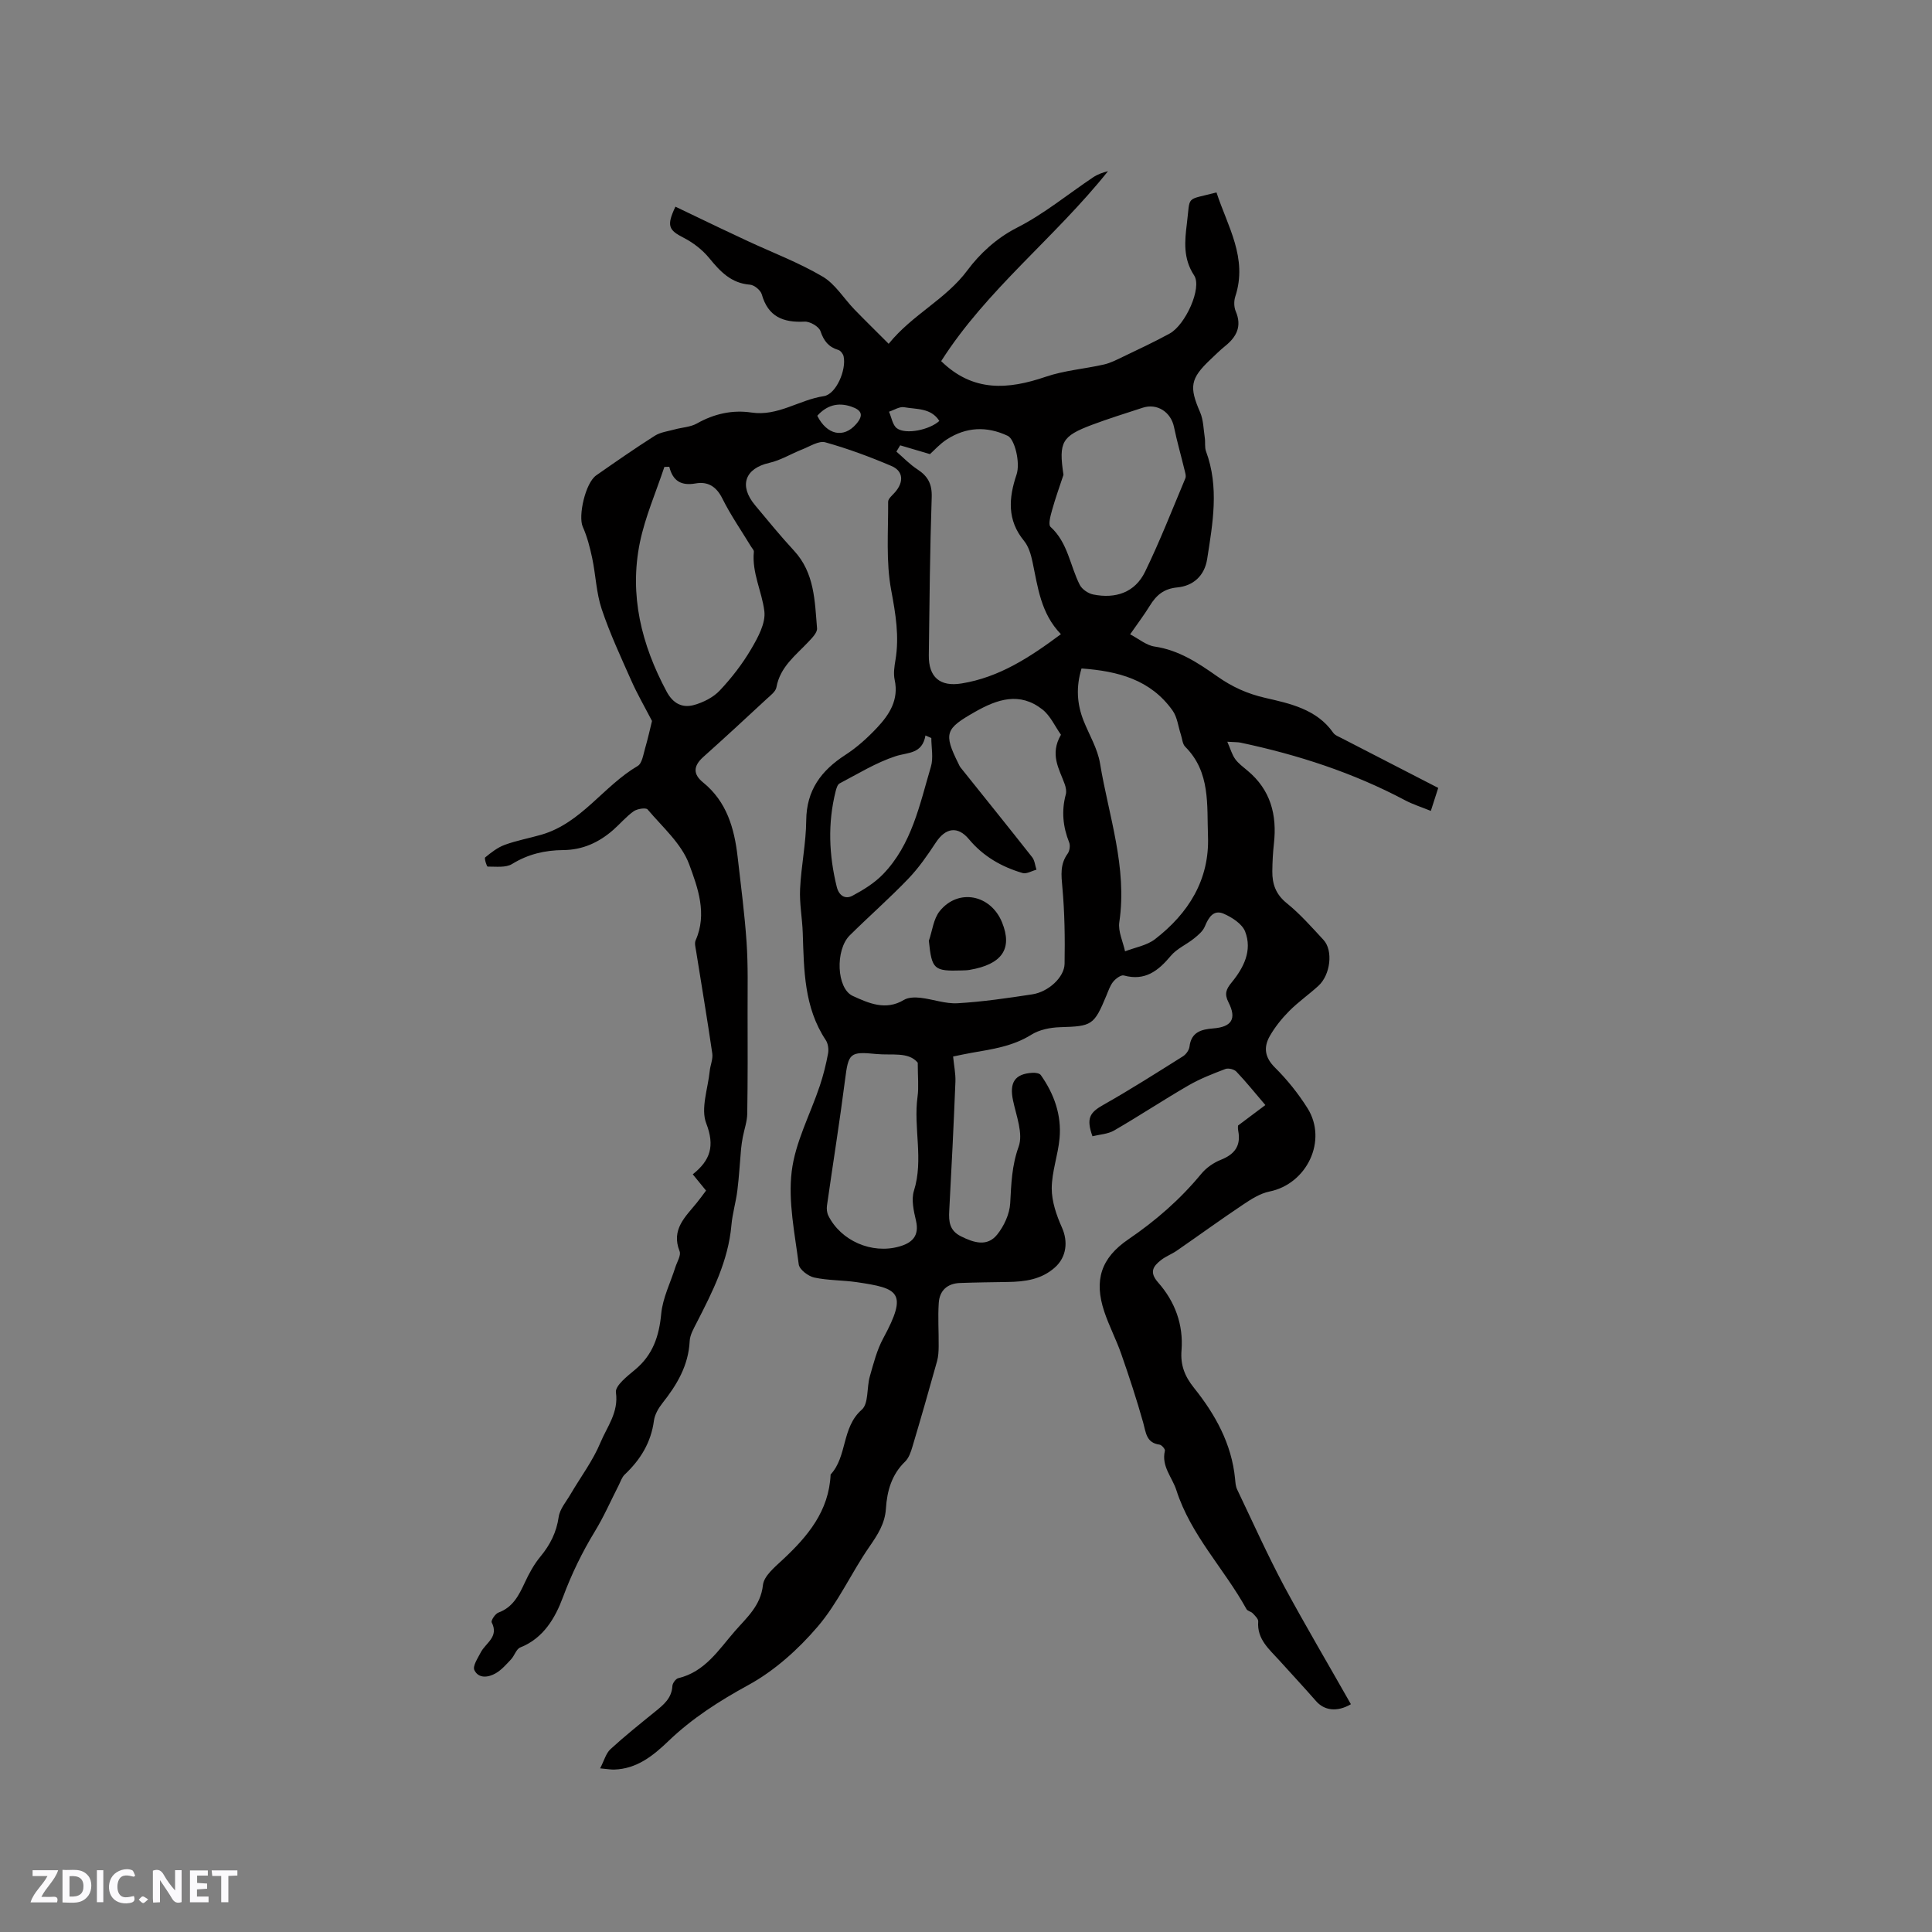 <svg enable-background="new 0 0 400 400" viewBox="0 0 400 400" xmlns="http://www.w3.org/2000/svg"><rect x="0" y="0" width="400" height="400" fill="#808080" stroke="none"/><g fill="#fbfafc"><path d="m37.59 393.81c-.92.31-1.52.05-2-.78-.7-1.2-1.52-2.34-2.47-3.78v4.59c-.55.03-.95.05-1.41.07-.03-.37-.06-.64-.06-.91 0-1.91 0-3.81 0-5.7 1.13-.41 1.77-.03 2.29.91.62 1.11 1.38 2.14 2.31 3.19v-4.2h1.35v6.61z"/><path d="m12.94 393.88v-6.75c1.9.19 3.93-.54 5.37 1.29.8 1.01.78 2.88.03 3.97-1.37 1.97-3.4 1.51-5.4 1.49m1.45-1.22c2.04.12 2.92-.58 2.89-2.21-.03-1.51-.98-2.19-2.89-2z"/><path d="m11.81 393.87h-5.49c.68-2.18 2.47-3.48 3.51-5.45h-3.08v-1.21h5.29c-.71 2.13-2.44 3.48-3.47 5.51.86 0 1.63.04 2.39-.01.79-.05 1.14.21.85 1.16"/><path d="m39.33 393.86v-6.61h3.7v1.07h-2.22v1.52c.68.04 1.34.09 2.07.13v1.07c-.72.05-1.38.09-2.1.14v1.48h2.4v1.19h-3.85z"/><path d="m27.71 388.56c-1.15-.3-2.46-.61-3.1.64-.37.73-.41 1.93-.06 2.67.63 1.35 1.99.93 3.17.68.35.94-.01 1.32-.93 1.46-1.62.25-3.05-.27-3.76-1.48-.73-1.24-.6-3.03.31-4.17.88-1.11 2.71-1.7 4-1.16.32.13.44.74.65 1.12-.1.08-.19.16-.28.24"/><path d="m49.15 387.24v1.07c-.59.02-1.17.05-1.87.08v5.44h-1.48v-5.44h-1.85c-.05-.4-.08-.73-.13-1.15z"/><path d="m20.06 387.21h1.33v6.62h-1.33z"/><path d="m30.68 393.25c-.49.38-.8.79-1.05.76-.32-.05-.6-.45-.9-.7.26-.24.51-.64.8-.67.29-.04.62.3 1.15.61"/></g><path d="m279.69 352.84c-2.9 1.7-5.54 1.28-7.21-.64-2.49-2.85-5.07-5.61-7.6-8.42-2.1-2.33-4.67-4.39-4.38-8.07.04-.54-.67-1.2-1.14-1.7-.35-.37-1.07-.46-1.29-.86-4.59-8.34-11.51-15.27-14.51-24.61-.87-2.71-3.15-4.94-2.38-8.18.08-.33-.66-1.2-1.1-1.26-2.79-.38-2.82-2.52-3.4-4.58-1.34-4.76-2.89-9.48-4.52-14.15-1.04-3-2.54-5.83-3.54-8.84-2.15-6.47-.68-11.08 5.01-14.95 5.65-3.85 10.72-8.26 15.07-13.54 1.03-1.25 2.54-2.31 4.05-2.91 2.88-1.14 4.21-2.91 3.61-6.02-.12-.61-.02-1.26-.02-1.09 2.23-1.67 3.99-2.99 5.64-4.23-2.18-2.55-4-4.82-6-6.92-.46-.49-1.65-.78-2.27-.55-2.6.99-5.24 2.01-7.64 3.4-5.2 3.01-10.21 6.33-15.41 9.34-1.3.75-3 .82-4.48 1.19-1.31-3.72-.59-4.9 2.27-6.51 5.6-3.16 11.03-6.63 16.48-10.05.63-.4 1.25-1.27 1.34-1.98.36-3.04 2.43-3.59 4.93-3.79 3.81-.3 4.89-1.99 3.14-5.41-.9-1.77-.46-2.74.67-4.12 2.5-3.05 4.3-6.61 2.78-10.53-.62-1.59-2.72-2.94-4.45-3.69-2.08-.89-3.11.75-3.88 2.62-.4.99-1.38 1.81-2.25 2.51-1.56 1.26-3.56 2.1-4.81 3.6-2.61 3.12-5.34 5.26-9.72 4.06-.59-.16-1.68.65-2.2 1.29-.65.79-.99 1.86-1.4 2.84-2.58 6.21-3 6.38-9.6 6.58-2.02.06-4.29.51-5.96 1.56-3.84 2.4-8.08 3-12.35 3.74-1.23.21-2.45.49-3.84.77.18 1.88.54 3.55.48 5.21-.36 8.91-.79 17.82-1.28 26.73-.13 2.27.07 4.11 2.43 5.29 2.67 1.33 5.43 2.21 7.5-.37 1.42-1.77 2.56-4.24 2.69-6.46.22-4 .32-7.78 1.75-11.74.97-2.7-.49-6.37-1.16-9.55-.79-3.71.35-5.54 4.05-5.74.57-.03 1.42.09 1.69.46 2.77 3.92 4.33 8.3 3.89 13.11-.32 3.48-1.61 6.92-1.62 10.37 0 2.71.98 5.56 2.11 8.09 1.3 2.9.97 6.12-1.46 8.28-2.82 2.51-6.23 2.95-9.79 3-3.28.05-6.57.09-9.85.21-2.62.09-4.23 1.56-4.4 4.11-.2 2.99.01 6-.02 9-.01 1.03-.06 2.09-.33 3.07-1.65 5.92-3.34 11.82-5.1 17.71-.32 1.09-.74 2.33-1.51 3.08-2.8 2.69-3.75 6.11-3.98 9.74-.2 3.14-1.74 5.45-3.46 7.95-3.73 5.39-6.46 11.57-10.68 16.5-4.03 4.71-8.94 9.13-14.34 12.08-6.03 3.3-11.62 6.87-16.54 11.59-3.17 3.04-6.54 5.77-11.25 5.91-.62.02-1.24-.1-2.9-.25.85-1.64 1.21-3.12 2.14-3.97 2.96-2.72 6.12-5.24 9.25-7.78 1.74-1.41 3.43-2.76 3.57-5.3.03-.58.69-1.49 1.21-1.62 5.55-1.31 8.37-5.89 11.74-9.75 2.45-2.81 5.33-5.24 5.8-9.53.2-1.86 2.39-3.67 4-5.17 5.24-4.87 9.67-10.12 10.01-17.72 3.49-3.77 2.24-9.73 6.45-13.42 1.45-1.27 1-4.58 1.67-6.9.77-2.68 1.46-5.46 2.78-7.89 5.2-9.59 3.09-10.34-5.47-11.61-2.93-.43-5.95-.34-8.82-.96-1.25-.27-3.07-1.66-3.21-2.72-.81-6.38-2.21-12.94-1.46-19.21.72-6.06 3.84-11.83 5.82-17.76.73-2.18 1.29-4.43 1.71-6.69.16-.88.01-2.05-.47-2.77-4.52-6.8-4.51-14.52-4.77-22.22-.1-3.04-.7-6.08-.55-9.09.22-4.74 1.23-9.45 1.27-14.17.05-6.29 3.12-10.36 8.14-13.6 2.38-1.54 4.55-3.51 6.5-5.58 2.57-2.73 4.57-5.79 3.67-9.95-.28-1.3-.06-2.76.17-4.11.81-4.89.03-9.53-.88-14.4-1.12-5.95-.6-12.21-.64-18.34-.01-.65.88-1.35 1.42-1.97 1.85-2.12 1.75-4.38-.73-5.44-4.46-1.9-9.03-3.6-13.69-4.9-1.35-.38-3.19.84-4.75 1.45-2.3.9-4.48 2.26-6.85 2.8-5.03 1.14-6.35 4.69-2.96 8.76 2.65 3.18 5.27 6.39 8.07 9.42 4.26 4.6 4.3 10.42 4.77 16.08.07.88-1.02 1.98-1.77 2.78-2.66 2.83-5.88 5.19-6.64 9.43-.16.89-1.23 1.68-2 2.39-4.35 4.04-8.71 8.07-13.14 12.03-2.03 1.82-2.21 3.52-.05 5.27 4.91 3.98 6.48 9.5 7.16 15.43.67 5.89 1.45 11.77 1.85 17.67.33 4.83.2 9.69.21 14.54.02 6.99.04 13.97-.07 20.96-.03 1.61-.61 3.21-.92 4.82-.15.82-.28 1.64-.36 2.47-.26 2.87-.41 5.76-.77 8.62-.3 2.4-1.02 4.76-1.23 7.17-.65 7.38-3.91 13.78-7.2 20.2-.62 1.21-1.38 2.51-1.44 3.8-.25 5.05-2.64 9.05-5.66 12.86-.81 1.03-1.57 2.34-1.74 3.6-.6 4.54-2.8 8.09-6.05 11.16-.58.55-.85 1.44-1.23 2.19-1.64 3.2-3.08 6.52-4.95 9.58-2.65 4.35-4.82 8.82-6.61 13.63-1.58 4.24-4 8.49-8.84 10.4-.82.33-1.19 1.7-1.9 2.46-.98 1.04-1.96 2.18-3.17 2.88-1.53.89-3.56 1.16-4.43-.66-.39-.83.71-2.47 1.32-3.65 1.01-1.97 3.82-3.21 2.27-6.22-.19-.37.73-1.79 1.39-2.03 3.01-1.1 4.23-3.57 5.46-6.2.88-1.9 1.92-3.81 3.25-5.41 2.01-2.44 3.31-5 3.77-8.19.24-1.67 1.58-3.19 2.48-4.75 2.08-3.55 4.61-6.9 6.17-10.66 1.36-3.27 3.79-6.22 3.2-10.38-.19-1.37 2.35-3.36 3.95-4.69 3.69-3.06 4.99-6.93 5.43-11.6.31-3.28 1.92-6.43 2.93-9.64.35-1.1 1.21-2.45.87-3.3-1.79-4.49 1.18-7.1 3.55-10.01.66-.82 1.28-1.67 1.93-2.54-.95-1.17-1.81-2.22-2.75-3.37 3.63-2.89 4.61-5.84 2.79-10.55-1.18-3.06.35-7.19.72-10.83.12-1.22.7-2.48.53-3.64-1.03-7.09-2.23-14.15-3.35-21.22-.12-.73-.36-1.6-.1-2.2 2.45-5.49.44-10.93-1.33-15.73-1.58-4.28-5.52-7.72-8.61-11.37-.36-.42-2.15-.14-2.88.37-1.54 1.09-2.79 2.59-4.22 3.85-2.96 2.6-6.34 4.16-10.37 4.19-3.76.03-7.26.83-10.57 2.87-1.32.82-3.36.53-5.08.55-.18 0-.73-1.72-.51-1.9 1.24-1.02 2.58-2.07 4.07-2.61 2.46-.9 5.07-1.37 7.59-2.1 8.27-2.41 12.83-10.07 19.91-14.22.91-.53 1.16-2.34 1.53-3.61.63-2.19 1.12-4.41 1.44-5.71-1.59-3.07-3.06-5.6-4.24-8.26-2.18-4.91-4.47-9.81-6.17-14.89-1.13-3.36-1.23-7.05-1.97-10.56-.47-2.21-1.04-4.45-1.96-6.51-.98-2.21.54-9.06 2.79-10.63 4-2.79 8-5.58 12.11-8.19 1.19-.76 2.76-.94 4.17-1.33 1.52-.42 3.23-.47 4.56-1.22 3.56-2.01 7.34-2.86 11.3-2.27 5.47.83 9.88-2.63 14.97-3.39 2.57-.38 4.72-5.47 4.11-8.24-.11-.51-.62-1.18-1.08-1.32-2.03-.61-3.02-1.86-3.71-3.9-.32-.95-2.18-2.03-3.28-1.97-4.43.23-7.56-1-8.87-5.64-.24-.86-1.55-1.94-2.44-2.01-3.93-.3-6.18-2.74-8.47-5.54-1.4-1.7-3.31-3.17-5.28-4.18-3.1-1.58-3.57-2.47-1.69-6.43 3.09 1.48 6.19 2.97 9.29 4.45 1.91.91 3.82 1.81 5.74 2.7 5.17 2.4 10.55 4.44 15.44 7.32 2.62 1.54 4.39 4.53 6.59 6.81 2.26 2.33 4.59 4.6 7.09 7.11 4.96-6.12 11.81-9.16 16.32-15.24 2.49-3.35 5.95-6.61 10.23-8.79 5.6-2.84 10.55-6.94 15.81-10.46.9-.6 1.96-.97 3.05-1.25-10.97 13.76-25.16 24.57-34.54 39.33 6.61 6.46 13.86 5.89 21.63 3.24 3.86-1.32 8.05-1.63 12.05-2.54 1.38-.31 2.7-1 3.99-1.62 3.23-1.55 6.49-3.07 9.63-4.79 3.27-1.79 6.76-9.47 5.07-12.04-2.31-3.5-1.95-7.11-1.5-10.73.75-5.99-.4-4.73 6.13-6.45 2.28 7 6.52 13.58 3.89 21.56-.3.92-.28 2.17.09 3.04 1.33 3.11.19 5.29-2.19 7.21-1.07.86-2.05 1.85-3.05 2.79-4.18 3.95-4.41 5.67-2.14 10.89.7 1.61.71 3.53.98 5.32.14.93-.06 1.96.26 2.81 2.74 7.41 1.39 14.85.23 22.28-.55 3.51-2.92 5.57-6.19 5.88-2.83.27-4.35 1.63-5.69 3.8-1.16 1.89-2.51 3.66-4.07 5.91 1.79.93 3.35 2.28 5.06 2.53 5.05.74 9.04 3.41 13.04 6.22 2.99 2.1 6.09 3.54 9.88 4.41 5.01 1.15 10.66 2.32 14.06 7.21.38.55 1.19.83 1.83 1.17 6.56 3.39 13.13 6.76 19.92 10.26-.56 1.75-.96 3-1.53 4.76-1.93-.79-3.71-1.34-5.33-2.2-10.75-5.71-22.19-9.42-34.05-11.93-.61-.13-1.25-.09-2.76-.19.66 1.49.97 2.66 1.63 3.58.67.93 1.65 1.64 2.54 2.39 4.79 3.97 6.15 9.16 5.48 15.12-.21 1.89-.31 3.81-.33 5.71-.03 2.64.71 4.79 2.98 6.62 2.78 2.24 5.18 4.98 7.62 7.61 2.03 2.19 1.45 7.22-1.06 9.51-1.96 1.79-4.16 3.32-6.02 5.19-1.54 1.55-2.96 3.31-4.04 5.2-1.31 2.3-1.08 4.4 1.06 6.52 2.54 2.52 4.83 5.38 6.74 8.41 4.21 6.69-.11 15.69-7.86 17.26-1.93.39-3.78 1.57-5.46 2.7-4.64 3.1-9.15 6.38-13.74 9.55-1.04.72-2.28 1.17-3.27 1.95-1.64 1.29-2.48 2.5-.58 4.65 3.47 3.93 5.25 8.7 4.83 14.05-.24 3.02.64 5.33 2.59 7.76 4.4 5.49 7.8 11.59 8.5 18.83.07.74.11 1.53.42 2.18 3.22 6.74 6.28 13.56 9.79 20.15 4.43 8.19 9.18 16.22 13.77 24.33zm-60.03-200.72c-1.23-1.72-2.18-3.93-3.85-5.24-4.7-3.68-9.3-2.15-14.04.56-5.99 3.42-6.48 4.35-3.34 10.65.14.28.26.59.46.83 4.94 6.18 9.92 12.34 14.81 18.56.53.67.6 1.71.89 2.58-.97.25-2.05.93-2.88.69-4.33-1.27-8.13-3.44-11.1-7-2.34-2.8-4.84-2.37-6.85.68-1.73 2.63-3.55 5.26-5.72 7.52-3.89 4.05-8.12 7.76-12.11 11.71-3.03 3-2.75 11 .63 12.54 3.29 1.5 6.81 3.1 10.59.82.9-.54 2.28-.57 3.4-.44 2.59.29 5.18 1.28 7.72 1.13 5.17-.3 10.32-1.06 15.44-1.84 3.33-.5 6.65-3.52 6.7-6.33.09-5.28.02-10.6-.46-15.85-.23-2.53-.49-4.76 1.09-6.94.42-.57.58-1.68.32-2.33-1.3-3.26-1.62-6.53-.7-9.94.18-.65.01-1.48-.23-2.15-1.12-3.12-3.15-6.11-.77-10.21zm-33.29-59.92c-.26.43-.52.87-.78 1.3 1.45 1.25 2.78 2.66 4.37 3.69 2.16 1.41 3.03 3.03 2.94 5.75-.37 10.9-.46 21.8-.6 32.71-.06 4.56 2.32 6.58 6.79 5.85 7.77-1.26 14.09-5.38 20.56-10.2-4.18-4.31-4.77-9.72-5.88-14.97-.32-1.52-.81-3.2-1.77-4.37-3.53-4.3-3.16-8.88-1.54-13.69.83-2.46-.37-7.36-1.83-8.04-4.34-2.04-8.58-1.84-12.59.74-1.46.94-2.65 2.29-3.5 3.05-2.33-.7-4.25-1.26-6.17-1.82zm37.55 46.2c-1.18 3.86-.94 7.36.42 10.81 1.17 2.94 2.91 5.79 3.41 8.85 1.8 10.88 5.67 21.52 3.99 32.87-.28 1.91.76 4.02 1.19 6.03 2.09-.81 4.5-1.2 6.2-2.51 6.93-5.35 11.31-12.31 10.97-21.34-.24-6.42.55-13.25-4.71-18.5-.58-.57-.62-1.68-.91-2.54-.55-1.66-.73-3.57-1.69-4.93-4.56-6.45-11.36-8.2-18.87-8.74zm-85.35-41.76c-.34.01-.68.02-1.02.03-1.72 5.21-3.97 10.31-5.07 15.65-2.23 10.91.33 21.15 5.54 30.87 1.34 2.5 3.27 3.44 5.68 2.77 1.92-.54 3.98-1.57 5.32-3 2.45-2.6 4.69-5.5 6.5-8.58 1.4-2.39 3.04-5.36 2.73-7.85-.5-4.08-2.61-7.96-2.17-12.3.03-.34-.38-.72-.59-1.08-2-3.3-4.22-6.49-5.93-9.93-1.24-2.51-3.03-3.58-5.54-3.13-2.97.52-4.71-.48-5.45-3.45zm81.61 1.67c-.8 2.42-1.67 4.82-2.35 7.27-.32 1.15-.85 3.02-.33 3.5 3.61 3.28 4.03 8.04 6.06 12.02.47.91 1.73 1.77 2.77 1.98 4.61.93 8.65-.38 10.75-4.72 3.06-6.3 5.62-12.85 8.33-19.32.21-.49-.04-1.21-.18-1.8-.71-2.94-1.55-5.85-2.16-8.81-.64-3.13-3.5-5-6.5-4.01-3.51 1.15-7.04 2.24-10.5 3.54-6.21 2.35-6.91 3.52-5.89 10.35zm-30.17 121.71c-1.91-2.32-5.4-1.48-8.59-1.8-5.49-.55-5.76-.17-6.46 5.33-1.11 8.69-2.51 17.35-3.74 26.03-.1.68-.02 1.49.27 2.09 2.6 5.23 9 8.02 14.69 6.41 2.63-.74 4.2-2.17 3.47-5.33-.47-2.02-1.01-4.36-.43-6.21 2.04-6.49-.14-13.04.75-19.51.27-1.97.04-4.03.04-7.01zm2.81-67.22c-.4-.18-.8-.35-1.21-.53-.69 3.88-3.6 3.46-6.17 4.29-4.05 1.32-7.79 3.64-11.61 5.64-.44.23-.67 1.04-.82 1.63-1.66 6.61-1.39 13.2.23 19.78.45 1.82 1.75 2.65 3.26 1.84 2.25-1.2 4.53-2.61 6.29-4.42 5.99-6.17 7.61-14.43 9.94-22.28.55-1.82.09-3.95.09-5.95zm1.66-65.65c-1.73-2.73-4.73-2.38-7.29-2.84-.96-.17-2.08.59-3.13.93.52 1.17.74 2.77 1.63 3.43 1.85 1.36 6.77.33 8.79-1.52zm-25.27-1.07c1.99 3.98 5.47 4.71 8.05 1.72 1.56-1.8 1.22-2.87-1.02-3.62-2.8-.95-5.1-.24-7.03 1.9z" fill="#010000"/><path d="m192.31 194.78c.72-2.07.95-4.54 2.25-6.15 3.85-4.76 10.56-3.42 12.9 2.33 2.23 5.47.01 8.71-6.75 9.85-.52.09-1.05.09-1.58.11-5.79.18-6.21-.21-6.82-6.14z" fill="#010000"/></svg>
